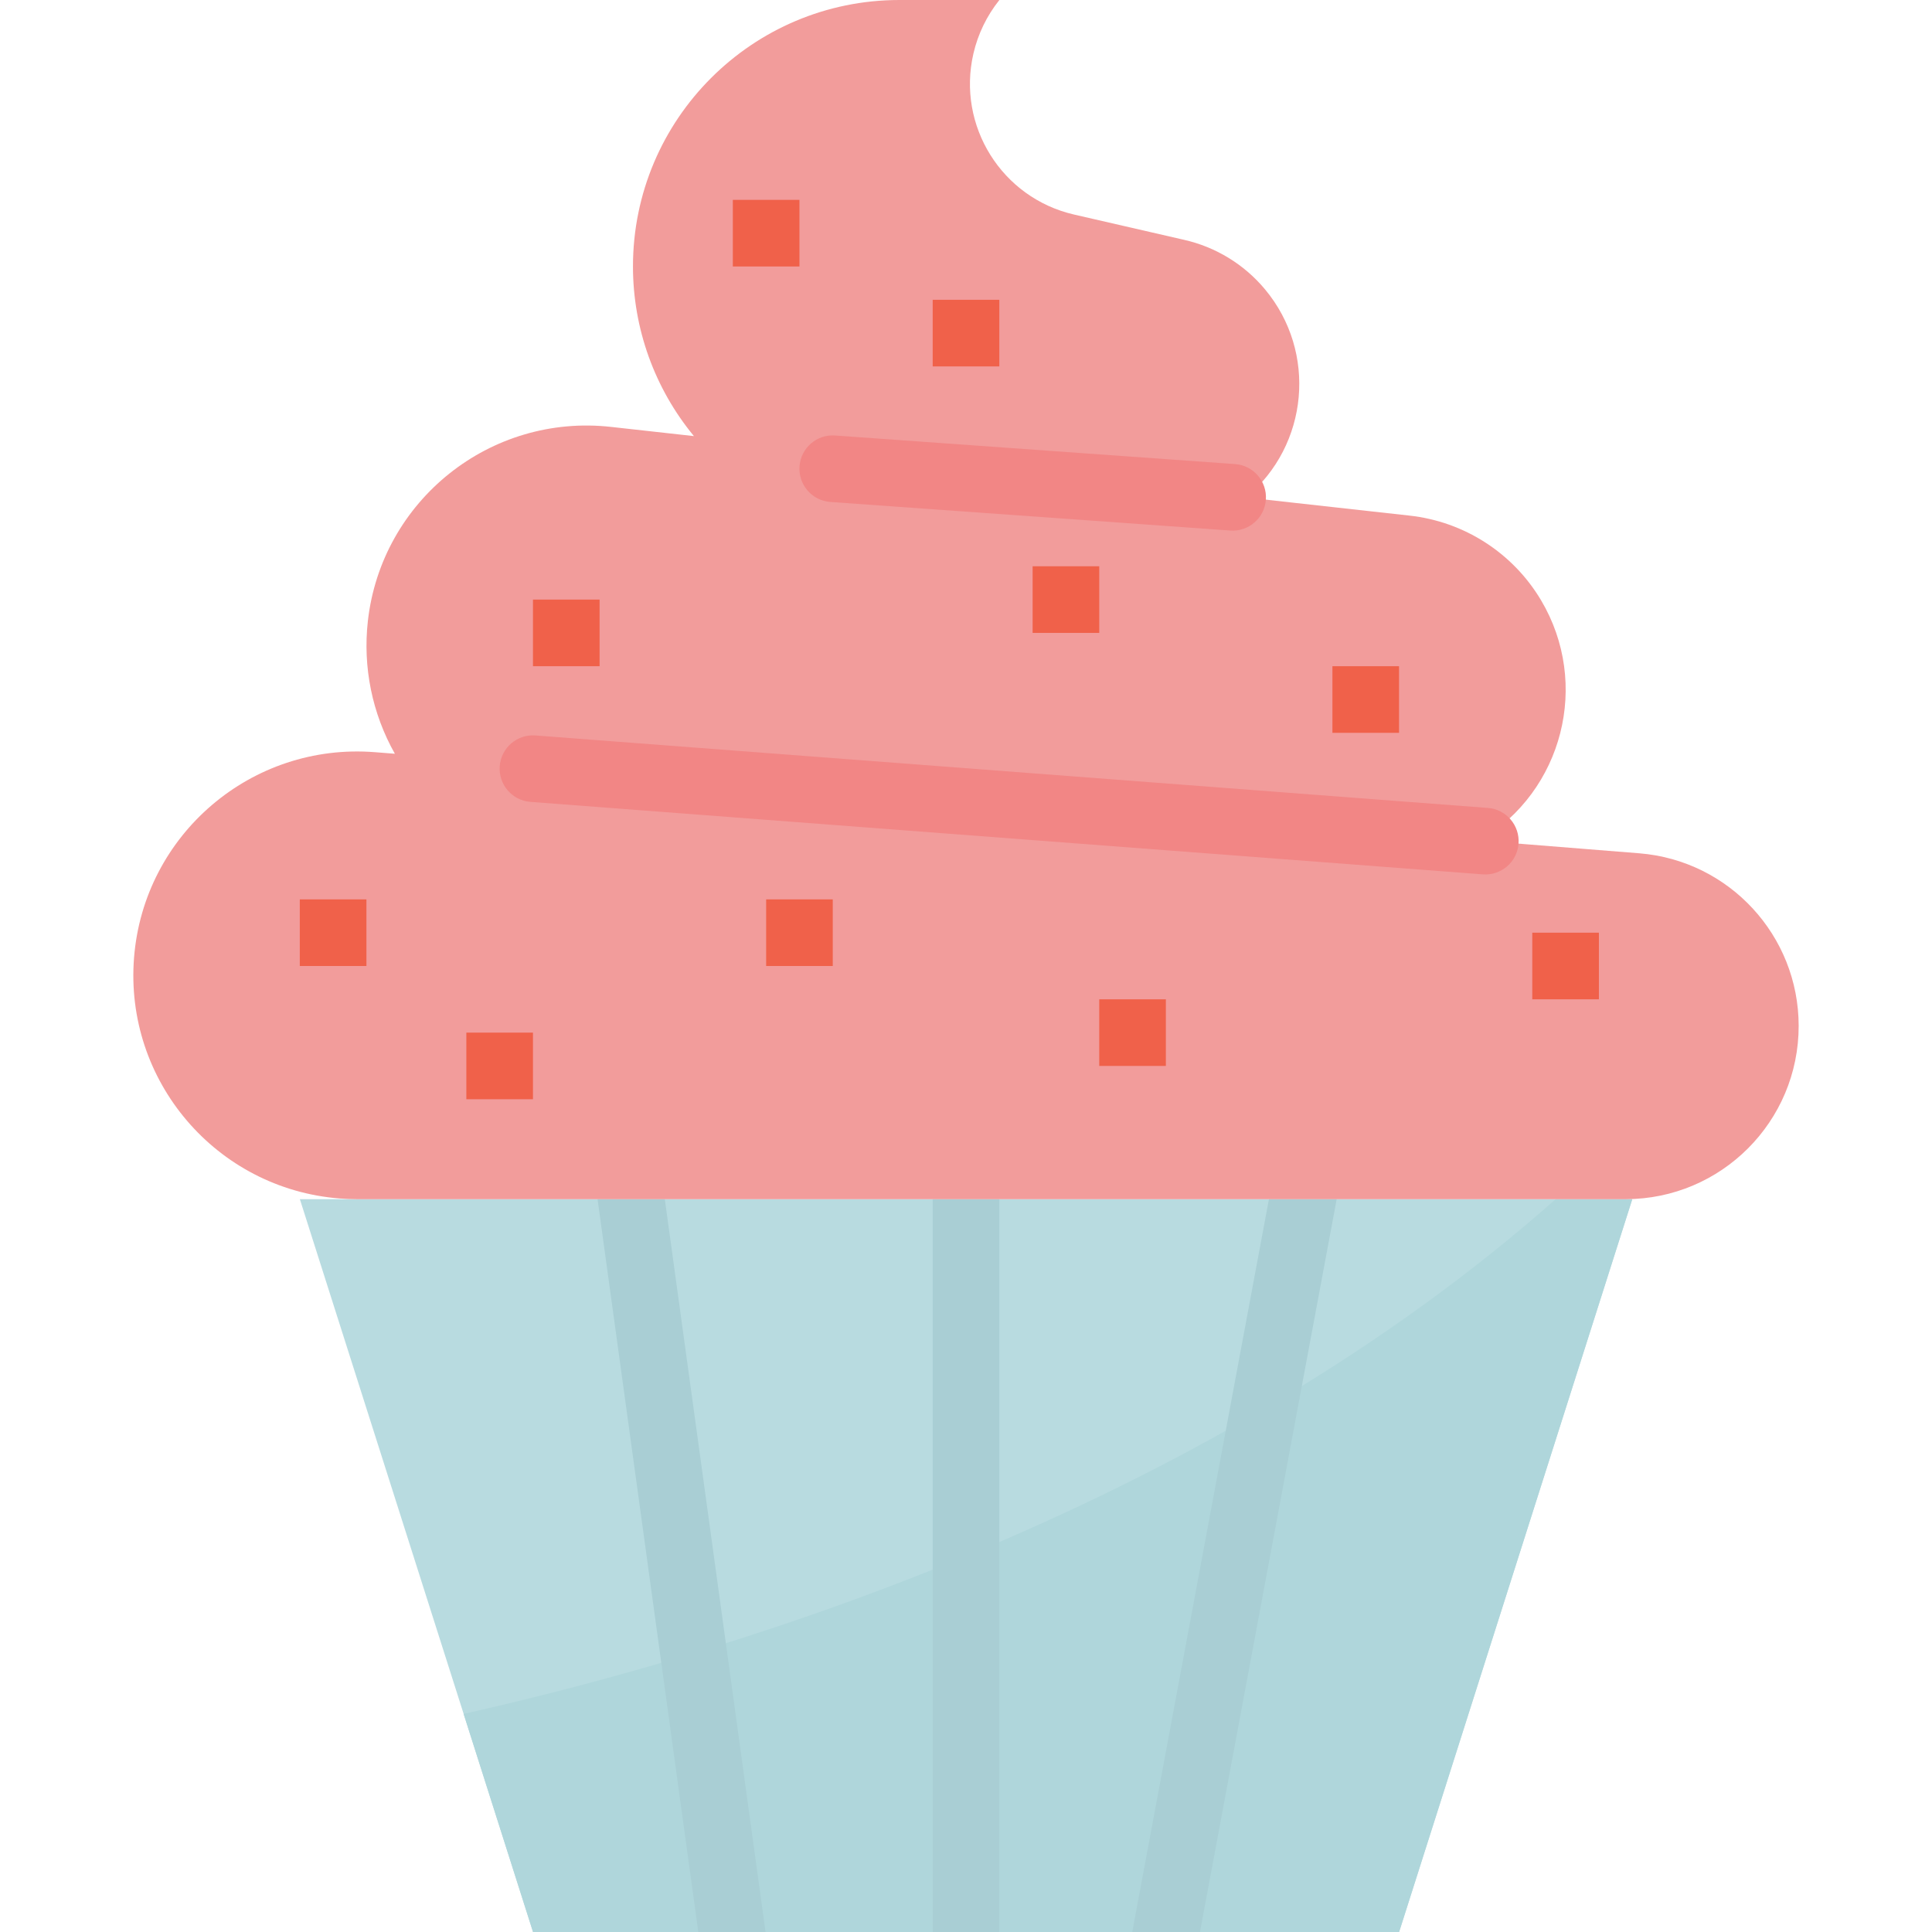 <?xml version="1.0" encoding="iso-8859-1"?>
<!-- Generator: Adobe Illustrator 19.0.0, SVG Export Plug-In . SVG Version: 6.00 Build 0)  -->
<svg version="1.1" id="Capa_1" xmlns="http://www.w3.org/2000/svg" x="0px"
     y="0px"
     viewBox="0 0 512 512" style="enable-background:new 0 0 512 512;" xml:space="preserve">
<polygon style="fill:#B8DBE0;" points="79.467,317.793 141.26,512 370.778,512 432.571,317.793 "/>
    <path style="fill:#AFD6DB;" d="M141.26,512h229.517l61.793-194.207h-20.303c-90.748,80.331-211.377,118.819-289.395,136.413
	L141.26,512z"/>
    <g>
	<rect x="247.174" y="317.793" style="fill:#A9CED4;" width="17.655" height="194.207"/>
        <polygon style="fill:#A9CED4;" points="176.182,317.793 158.359,317.793 185.054,512 202.877,512 	"/>
        <polygon style="fill:#A9CED4;" points="354.235,317.793 336.279,317.793 300.06,512 318.006,512 	"/>
</g>
    <path style="fill:#F29C9B;" d="M434.469,226.136l-42.293-3.381c22.06-13.091,29.325-41.596,16.234-63.656
	c-7.459-12.57-20.401-20.886-34.931-22.466l-43.255-4.802c16.614-13.833,18.873-38.524,5.032-55.137
	c-5.508-6.621-13.056-11.238-21.451-13.135l-29.193-6.709c-19.129-4.414-31.064-23.499-26.651-42.628
	C259.162,9.022,261.51,4.167,264.847,0h-26.483c-39,0-70.621,31.62-70.621,70.621c0,16.402,5.711,32.3,16.154,44.95l-21.954-2.436
	c-32.018-3.584-60.875,19.474-64.459,51.482c-1.359,12.173,1.139,24.461,7.159,35.134l-5.297-0.415
	c-32.662-2.586-61.237,21.786-63.823,54.449c-2.586,32.662,21.786,61.237,54.449,63.823c1.563,0.124,3.116,0.185,4.679,0.185
	h336.155c25.353-0.026,45.886-20.595,45.859-45.948C476.638,247.949,458.286,228.07,434.469,226.136z"/>
    <g>
	<path style="fill:#F28685;" d="M211.881,123.586L211.881,123.586c0.344-4.864,4.573-8.527,9.437-8.174l105.975,7.574
		c4.864,0.344,8.527,4.573,8.174,9.437l0,0c-0.344,4.864-4.573,8.527-9.437,8.174l-105.975-7.574
		C215.191,132.679,211.537,128.45,211.881,123.586z"/>
        <path style="fill:#F28685;" d="M132.433,203.034L132.433,203.034c0.371-4.864,4.608-8.501,9.472-8.13l252.39,19.209
		c4.864,0.371,8.501,4.608,8.13,9.472l0,0c-0.371,4.864-4.608,8.501-9.472,8.13l-252.39-19.209
		C135.708,212.136,132.062,207.89,132.433,203.034z"/>
</g>
    <g>
	<rect x="194.208" y="52.966" style="fill:#F0614A;" width="17.655" height="17.655"/>
        <rect x="247.174" y="79.448" style="fill:#F0614A;" width="17.655" height="17.655"/>
        <rect x="273.657" y="150.069" style="fill:#F0614A;" width="17.655" height="17.655"/>
        <rect x="141.243" y="158.897" style="fill:#F0614A;" width="17.655" height="17.655"/>
        <rect x="353.105" y="176.552" style="fill:#F0614A;" width="17.655" height="17.655"/>
        <rect x="79.45" y="238.345" style="fill:#F0614A;" width="17.655" height="17.655"/>
        <rect x="203.036" y="238.345" style="fill:#F0614A;" width="17.655" height="17.655"/>
        <rect x="123.588" y="273.655" style="fill:#F0614A;" width="17.655" height="17.655"/>
        <rect x="291.312" y="264.828" style="fill:#F0614A;" width="17.655" height="17.655"/>
        <rect x="406.07" y="247.172" style="fill:#F0614A;" width="17.655" height="17.655"/>
</g>
    <g>
</g>
    <g>
</g>
    <g>
</g>
    <g>
</g>
    <g>
</g>
    <g>
</g>
    <g>
</g>
    <g>
</g>
    <g>
</g>
    <g>
</g>
    <g>
</g>
    <g>
</g>
    <g>
</g>
    <g>
</g>
    <g>
</g>
</svg>
